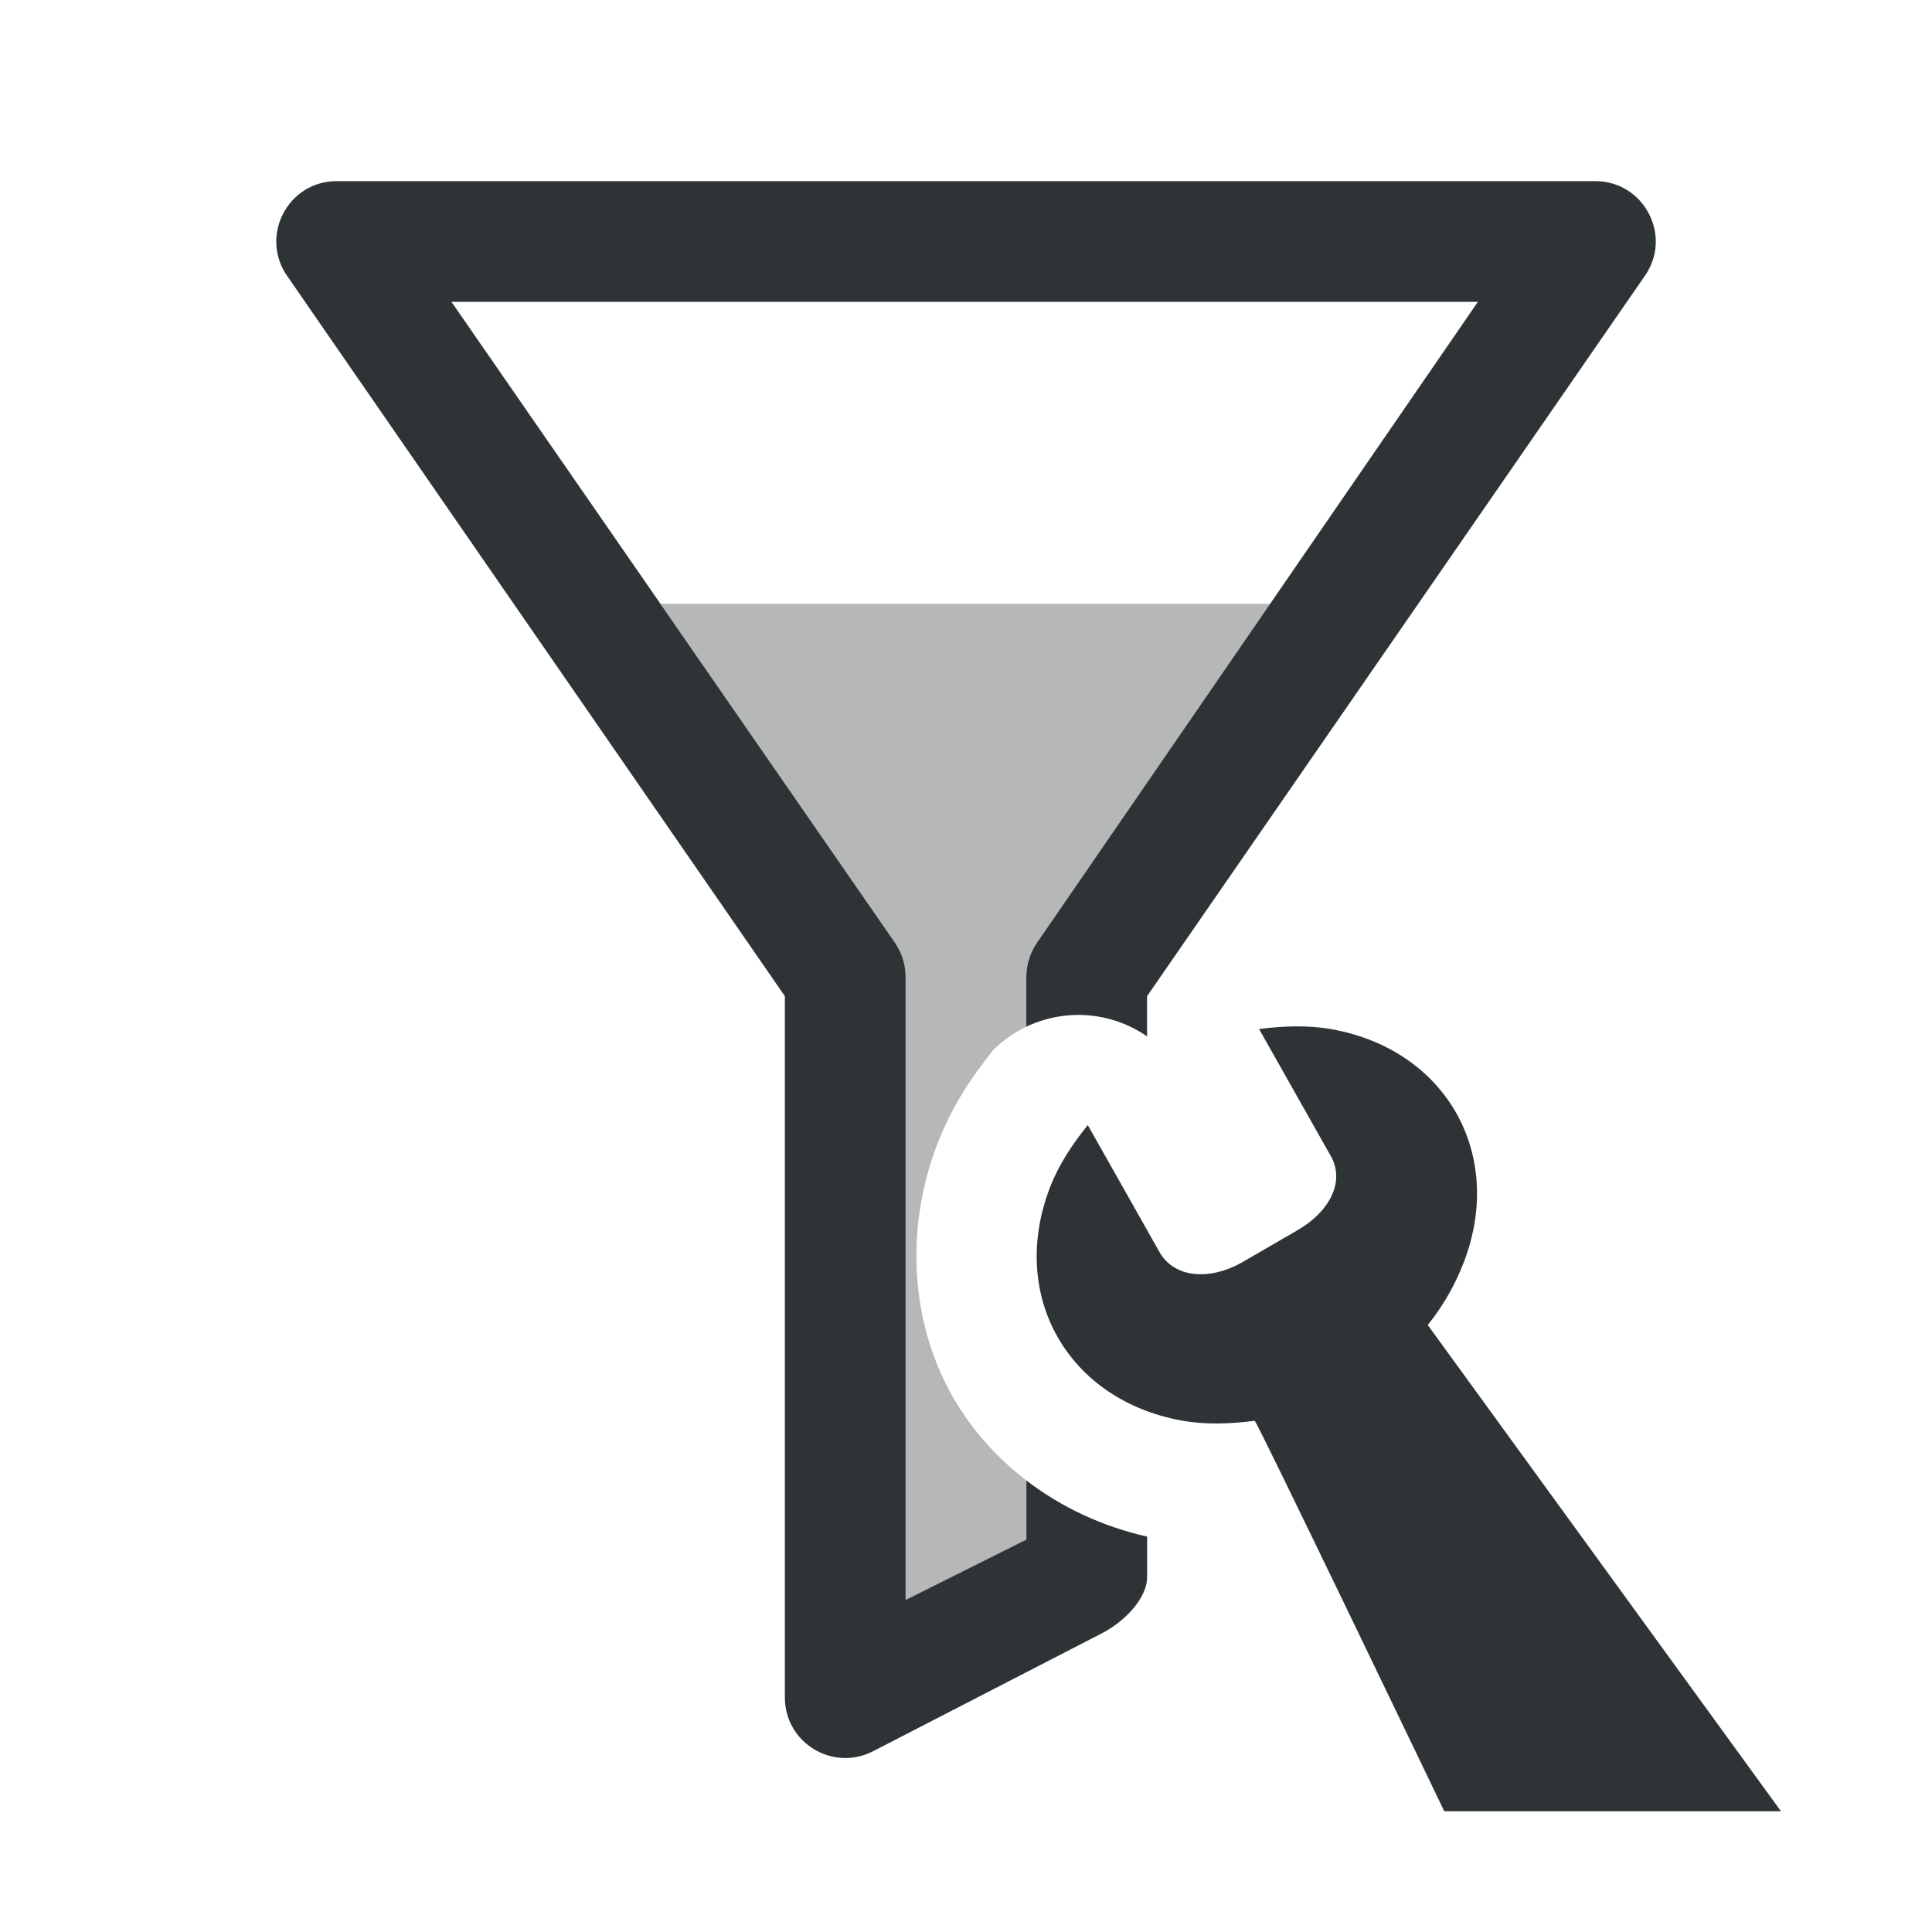 <svg viewBox="0 0 32 32" xmlns="http://www.w3.org/2000/svg"><g fill="#2e3436"><path d="m10.939 10 3.873 5.598c.121.168.188.375.188.582v10.32l2-1v-.979c-.499-.383-.92-.857-1.227-1.4-.697-1.233-.783-2.78-.248-4.172.253-.659.607-1.161.936-1.568.161-.158.345-.282.539-.375v-.826c0-.207.066-.414.188-.582l3.852-5.598z" opacity=".35"/><path d="m5.576 3c-.812 0-1.285.918-.812 1.582l8.236 11.918v11.617c0 .742.781 1.227 1.449.895l3.805-1.961c.336-.172.746-.555.746-.934v-.666c-.738-.166-1.422-.486-2-.93v.979l-2 1v-10.32c0-.207-.066-.414-.188-.582l-7.334-10.598h17l-7.291 10.598c-.121.168-.188.375-.188.582v.826c.634-.303 1.398-.257 2 .16v-.666l8.236-11.918c.477-.664-0-1.582-.812-1.582z"/><path d="m21.46 17c-.203.002-.407.018-.606.044l1.188 2.103c.244.432-.03.928-.549 1.228l-.937.543c-.524.291-1.107.252-1.351-.18l-1.188-2.103c-.252.312-.482.658-.626 1.032-.688 1.789.289 3.518 2.181 3.862.395.072.812.055 1.21.004.032-.005 3.14 6.468 3.14 6.468h5.577l-5.851-8.055c.252-.312.452-.662.596-1.036.688-1.789-.289-3.518-2.181-3.862-.198-.036-.401-.049-.604-.048z" stroke-width="3.042"/></g></svg>